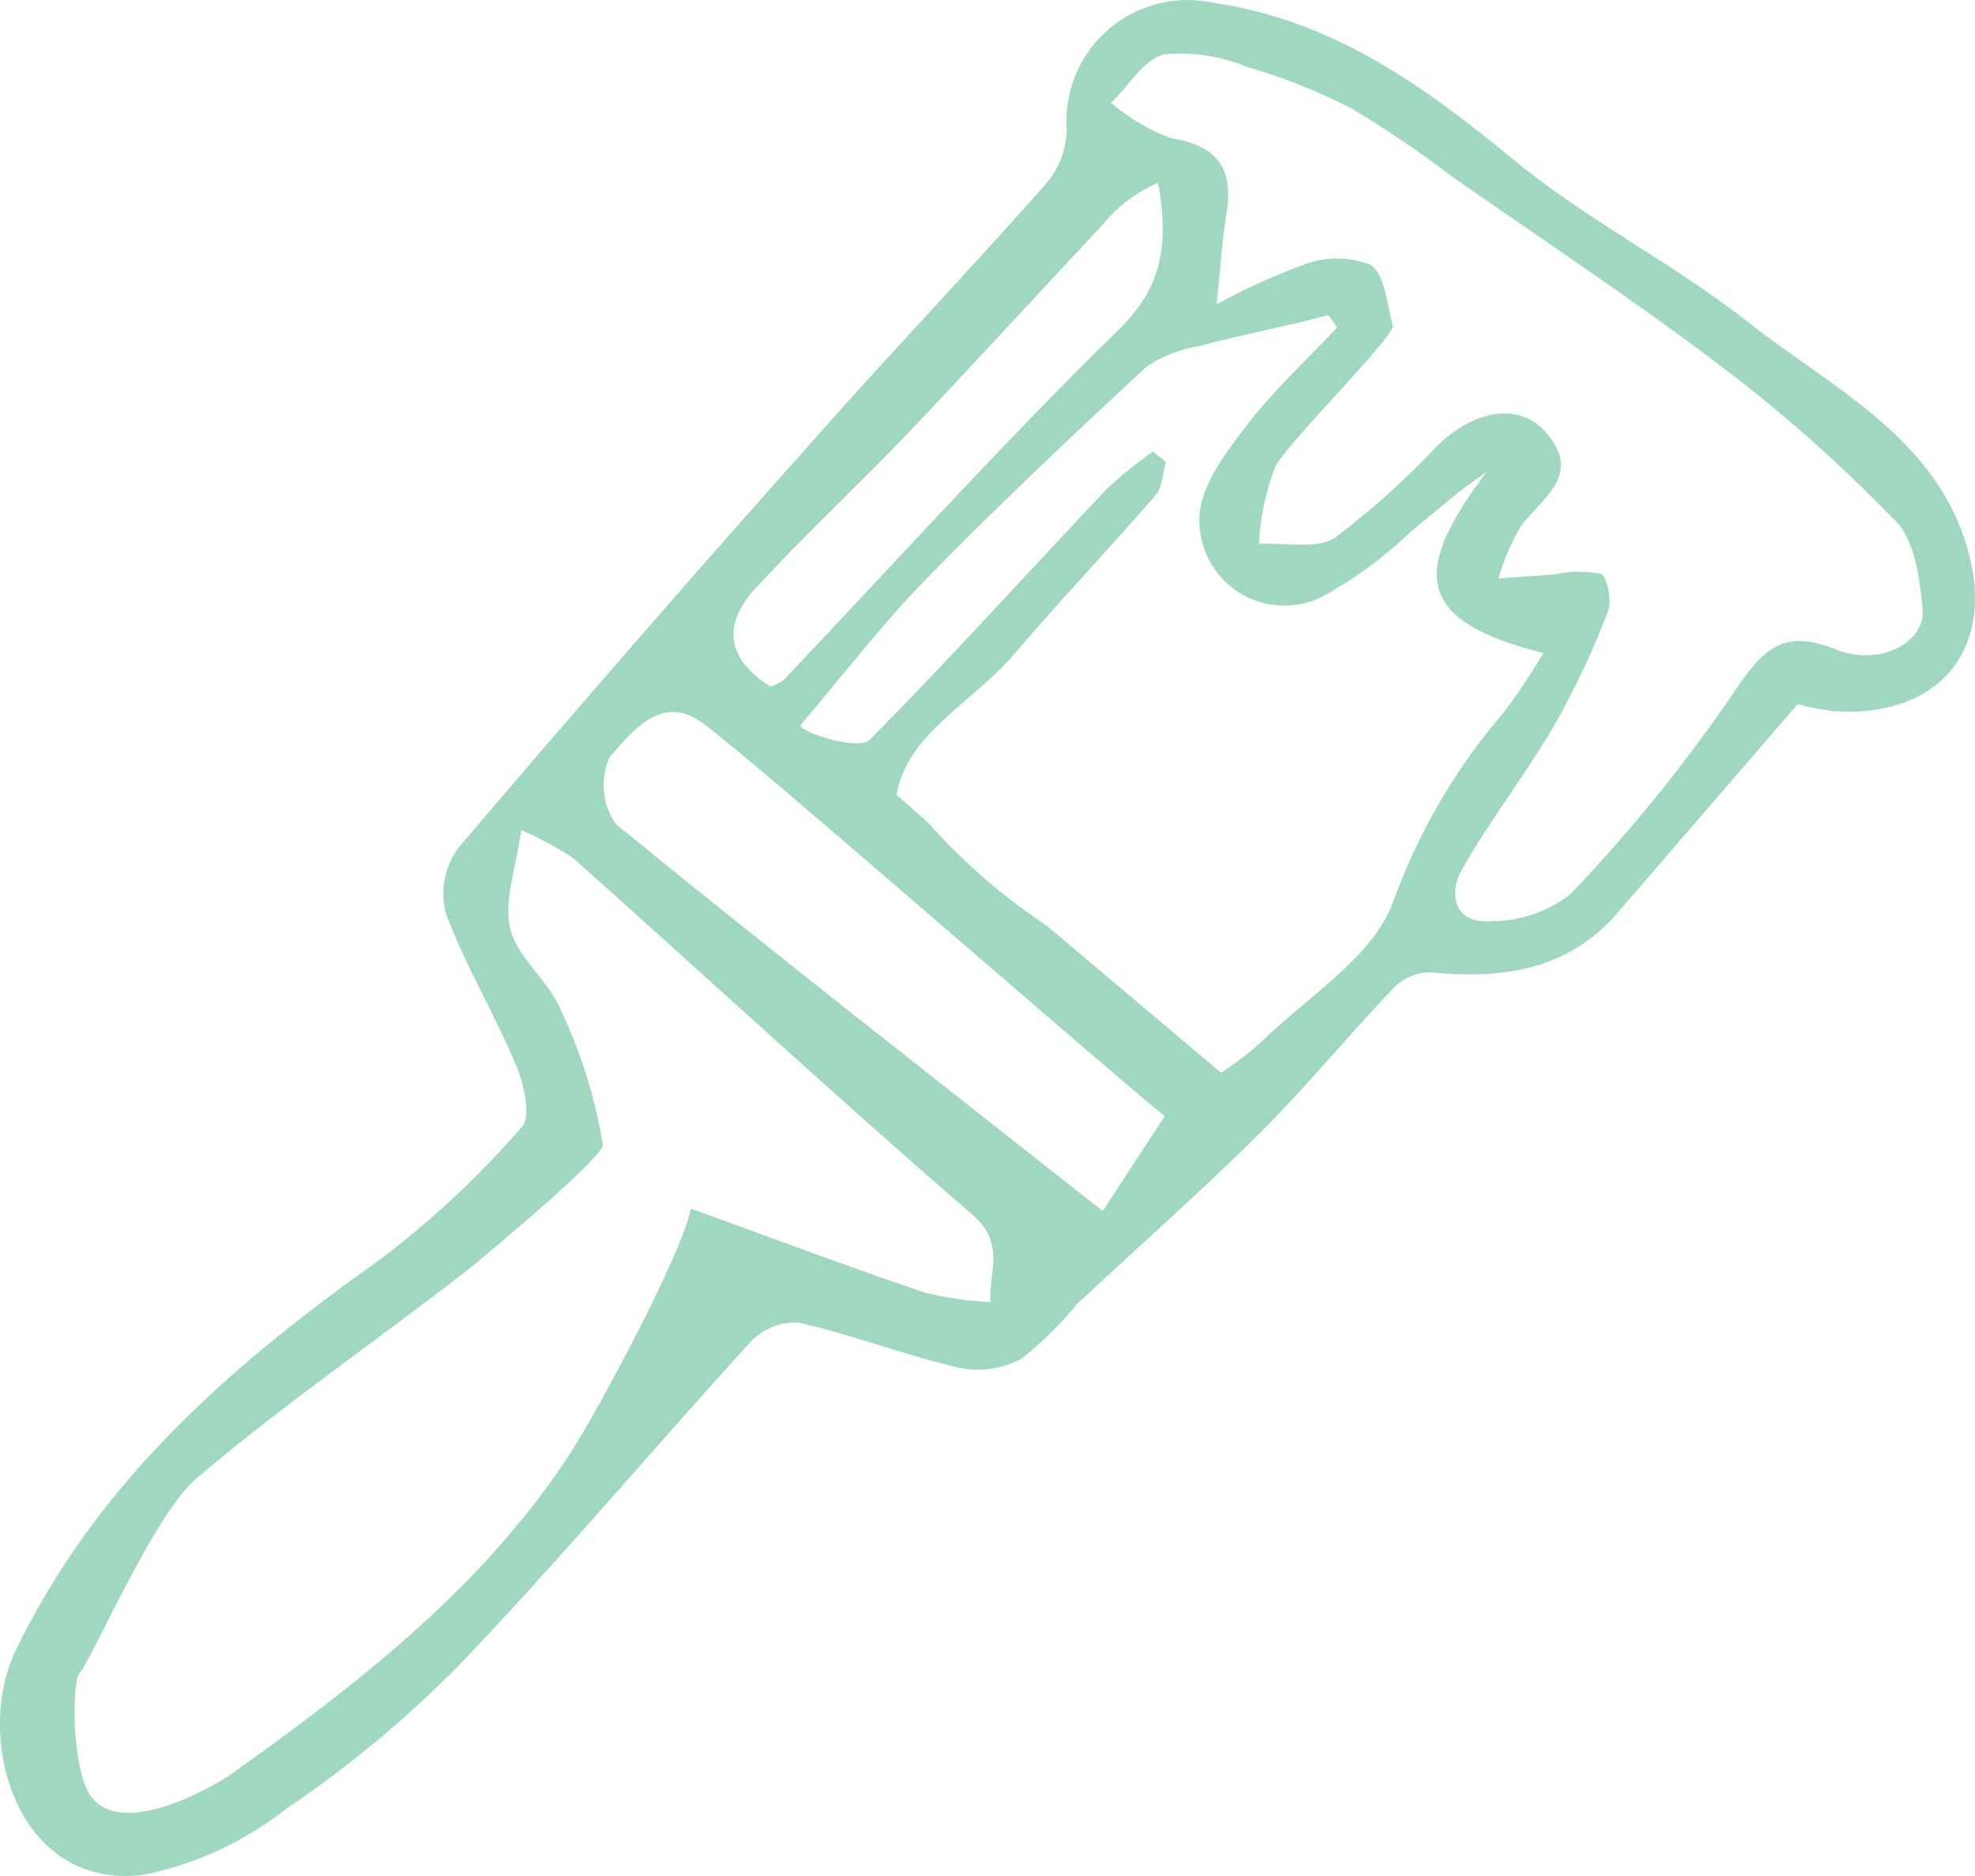 <svg width="200" height="190" viewBox="0 0 200 190" fill="none" xmlns="http://www.w3.org/2000/svg">
<path d="M182.039 71.32C175.635 78.74 169.734 85.555 163.858 92.39C158.779 98.297 152.16 99.177 144.925 98.484C144.239 98.474 143.558 98.599 142.921 98.853C142.284 99.107 141.703 99.484 141.213 99.963C136.544 104.85 132.253 110.106 127.467 114.867C121.511 120.79 115.176 126.332 109.053 132.088C107.386 134.113 105.513 135.959 103.463 137.594C101.538 138.637 99.308 138.97 97.162 138.535C91.663 137.263 86.348 135.19 80.844 133.944C79.938 133.904 79.034 134.062 78.195 134.405C77.355 134.749 76.6 135.271 75.982 135.935C66.105 146.755 56.676 157.997 46.554 168.578C41.194 174.035 35.298 178.94 28.956 183.217C24.69 186.566 19.692 188.859 14.37 189.909C1.59 191.324 -2.661 175.961 1.599 167.142C9.85 150.061 23.433 138.232 38.511 127.541C43.75 123.587 48.556 119.091 52.85 114.127C53.819 113.068 53.056 109.775 52.252 107.864C50.059 102.646 47.088 97.739 45.135 92.448C44.853 91.32 44.823 90.145 45.047 89.005C45.272 87.865 45.745 86.788 46.433 85.852C58.361 71.827 70.453 57.943 82.709 44.199C90.313 35.62 98.228 27.317 105.824 18.732C107.167 17.208 107.946 15.27 108.032 13.24C107.88 11.33 108.178 9.41 108.901 7.635C109.625 5.861 110.754 4.28 112.198 3.021C113.642 1.761 115.362 0.858 117.218 0.383C119.074 -0.092 121.016 -0.126 122.888 0.285C134.944 2.057 144.113 8.623 153.206 16.128C160.66 22.28 169.523 26.705 177.126 32.7C185.544 39.339 196.15 44.31 199.316 55.838C202.109 66.007 196.111 72.782 185.606 72.017C184.403 71.864 183.211 71.632 182.039 71.32ZM106.025 93.778C111.927 98.758 117.83 103.737 123.657 108.654C125.095 107.711 126.459 106.661 127.739 105.513C132.418 100.93 138.993 96.967 141.069 91.367C143.601 84.338 147.396 77.83 152.267 72.165C153.729 70.242 155.069 68.229 156.28 66.138C143.792 62.977 142.533 58.335 150.528 47.825C147.792 49.609 145.396 51.814 142.861 53.845C140.178 56.431 137.162 58.647 133.893 60.434C132.542 61.106 131.039 61.412 129.533 61.319C128.027 61.227 126.572 60.741 125.314 59.908C124.055 59.076 123.038 57.928 122.363 56.578C121.689 55.228 121.381 53.724 121.471 52.218C121.663 49.07 124.154 45.811 126.239 43.09C128.969 39.529 132.329 36.451 135.417 33.165L134.524 31.916C133.408 32.197 132.296 32.492 131.176 32.754C127.965 33.507 124.727 34.159 121.547 35.025C119.59 35.318 117.724 36.046 116.086 37.156C108.495 44.182 100.967 51.293 93.742 58.693C89.209 63.337 85.245 68.537 81.026 73.487C81.337 74.249 86.938 76.071 88.096 74.902C96.287 66.625 104.093 57.968 112.1 49.506C113.566 48.142 115.125 46.881 116.764 45.731L118.057 46.786C117.734 47.92 117.734 49.334 117.034 50.142C112.366 55.535 107.43 60.699 102.813 66.133C98.569 71.13 91.844 74.277 90.791 80.491C92.513 82.058 93.612 82.879 94.493 83.892C97.919 87.646 101.792 90.966 106.025 93.778H106.025ZM69.959 122.407C78.467 125.488 85.993 128.319 93.604 130.899C95.799 131.433 98.039 131.759 100.294 131.875C100.108 128.868 101.871 125.96 98.489 123.037C84.832 111.232 71.565 98.977 58.099 86.951C56.417 85.831 54.636 84.868 52.779 84.072C52.26 87.941 50.977 91.242 51.669 94.058C52.387 96.975 55.457 99.231 56.712 102.118C58.804 106.495 60.264 111.147 61.047 115.935C61.198 117.169 48.529 127.7 47.276 128.676C38.181 135.761 28.623 142.285 19.866 149.755C15.556 153.432 9.376 167.951 8.022 169.508C7.272 170.373 7.219 179.458 9.317 182.076C12.726 186.329 22.336 180.448 23.229 179.811C36.13 170.622 48.609 161.016 57.526 147.534C60.256 143.407 69.058 127.085 69.959 122.407ZM129.196 47.144C128.197 49.678 127.618 52.357 127.482 55.077C130.096 54.931 133.314 55.697 135.198 54.449C138.948 51.618 142.447 48.469 145.656 45.037C149.451 41.432 153.93 40.764 156.57 43.81C160.266 48.075 156.225 50.38 154.023 53.271C153.044 54.941 152.278 56.727 151.744 58.588C153.637 58.453 155.528 58.306 157.422 58.186C158.955 57.832 160.546 57.809 162.089 58.118C162.794 58.424 163.251 60.854 162.825 61.931C161.309 65.91 159.493 69.768 157.392 73.471C154.473 78.453 150.894 83.052 148.042 88.067C146.695 90.437 147.219 93.482 150.722 93.303C153.73 93.37 156.669 92.397 159.044 90.549C165.132 84.174 170.689 77.311 175.658 70.029C178.53 65.677 180.645 63.64 185.931 65.782C190.303 67.554 195.023 65.082 194.695 61.687C194.401 58.637 193.95 54.846 192.036 52.854C186.577 47.183 180.685 41.945 174.415 37.186C165.517 30.427 156.169 24.258 147.003 17.852C143.755 15.376 140.371 13.085 136.865 10.99C133.466 9.235 129.904 7.817 126.229 6.757C123.593 5.666 120.73 5.239 117.89 5.512C115.836 5.975 114.291 8.697 112.52 10.416C114.303 11.961 116.351 13.171 118.564 13.987C123.409 14.763 124.959 17.183 124.183 21.767C123.754 24.299 123.62 26.881 123.208 30.82C126.048 29.258 129.002 27.915 132.045 26.8C134.214 25.975 136.611 25.98 138.776 26.815C140.255 27.8 140.463 30.817 141.03 32.991C141.294 34.004 130.891 44.318 129.196 47.144ZM117.947 113.044C109.871 106.442 76.92 77.523 71.242 73.286C66.966 70.095 63.995 74.143 61.742 76.667C61.249 77.758 61.048 78.959 61.157 80.151C61.266 81.343 61.682 82.487 62.365 83.471C78.452 96.602 94.833 109.37 111.668 122.652C113.8 119.391 115.783 116.356 117.947 113.044ZM78.017 69.54C78.488 69.382 78.936 69.16 79.349 68.882C90.604 57.024 101.554 44.856 113.238 33.439C117.445 29.328 118.487 25.207 117.273 18.521C115.127 19.428 113.234 20.845 111.761 22.65C107.833 26.836 103.945 31.06 100.027 35.255C96.857 38.65 93.713 42.072 90.473 45.399C85.855 50.14 81.022 54.681 76.54 59.546C73.289 63.074 73.359 66.609 78.017 69.54Z" fill="#41B37E" fill-opacity="0.5"/>
</svg>
